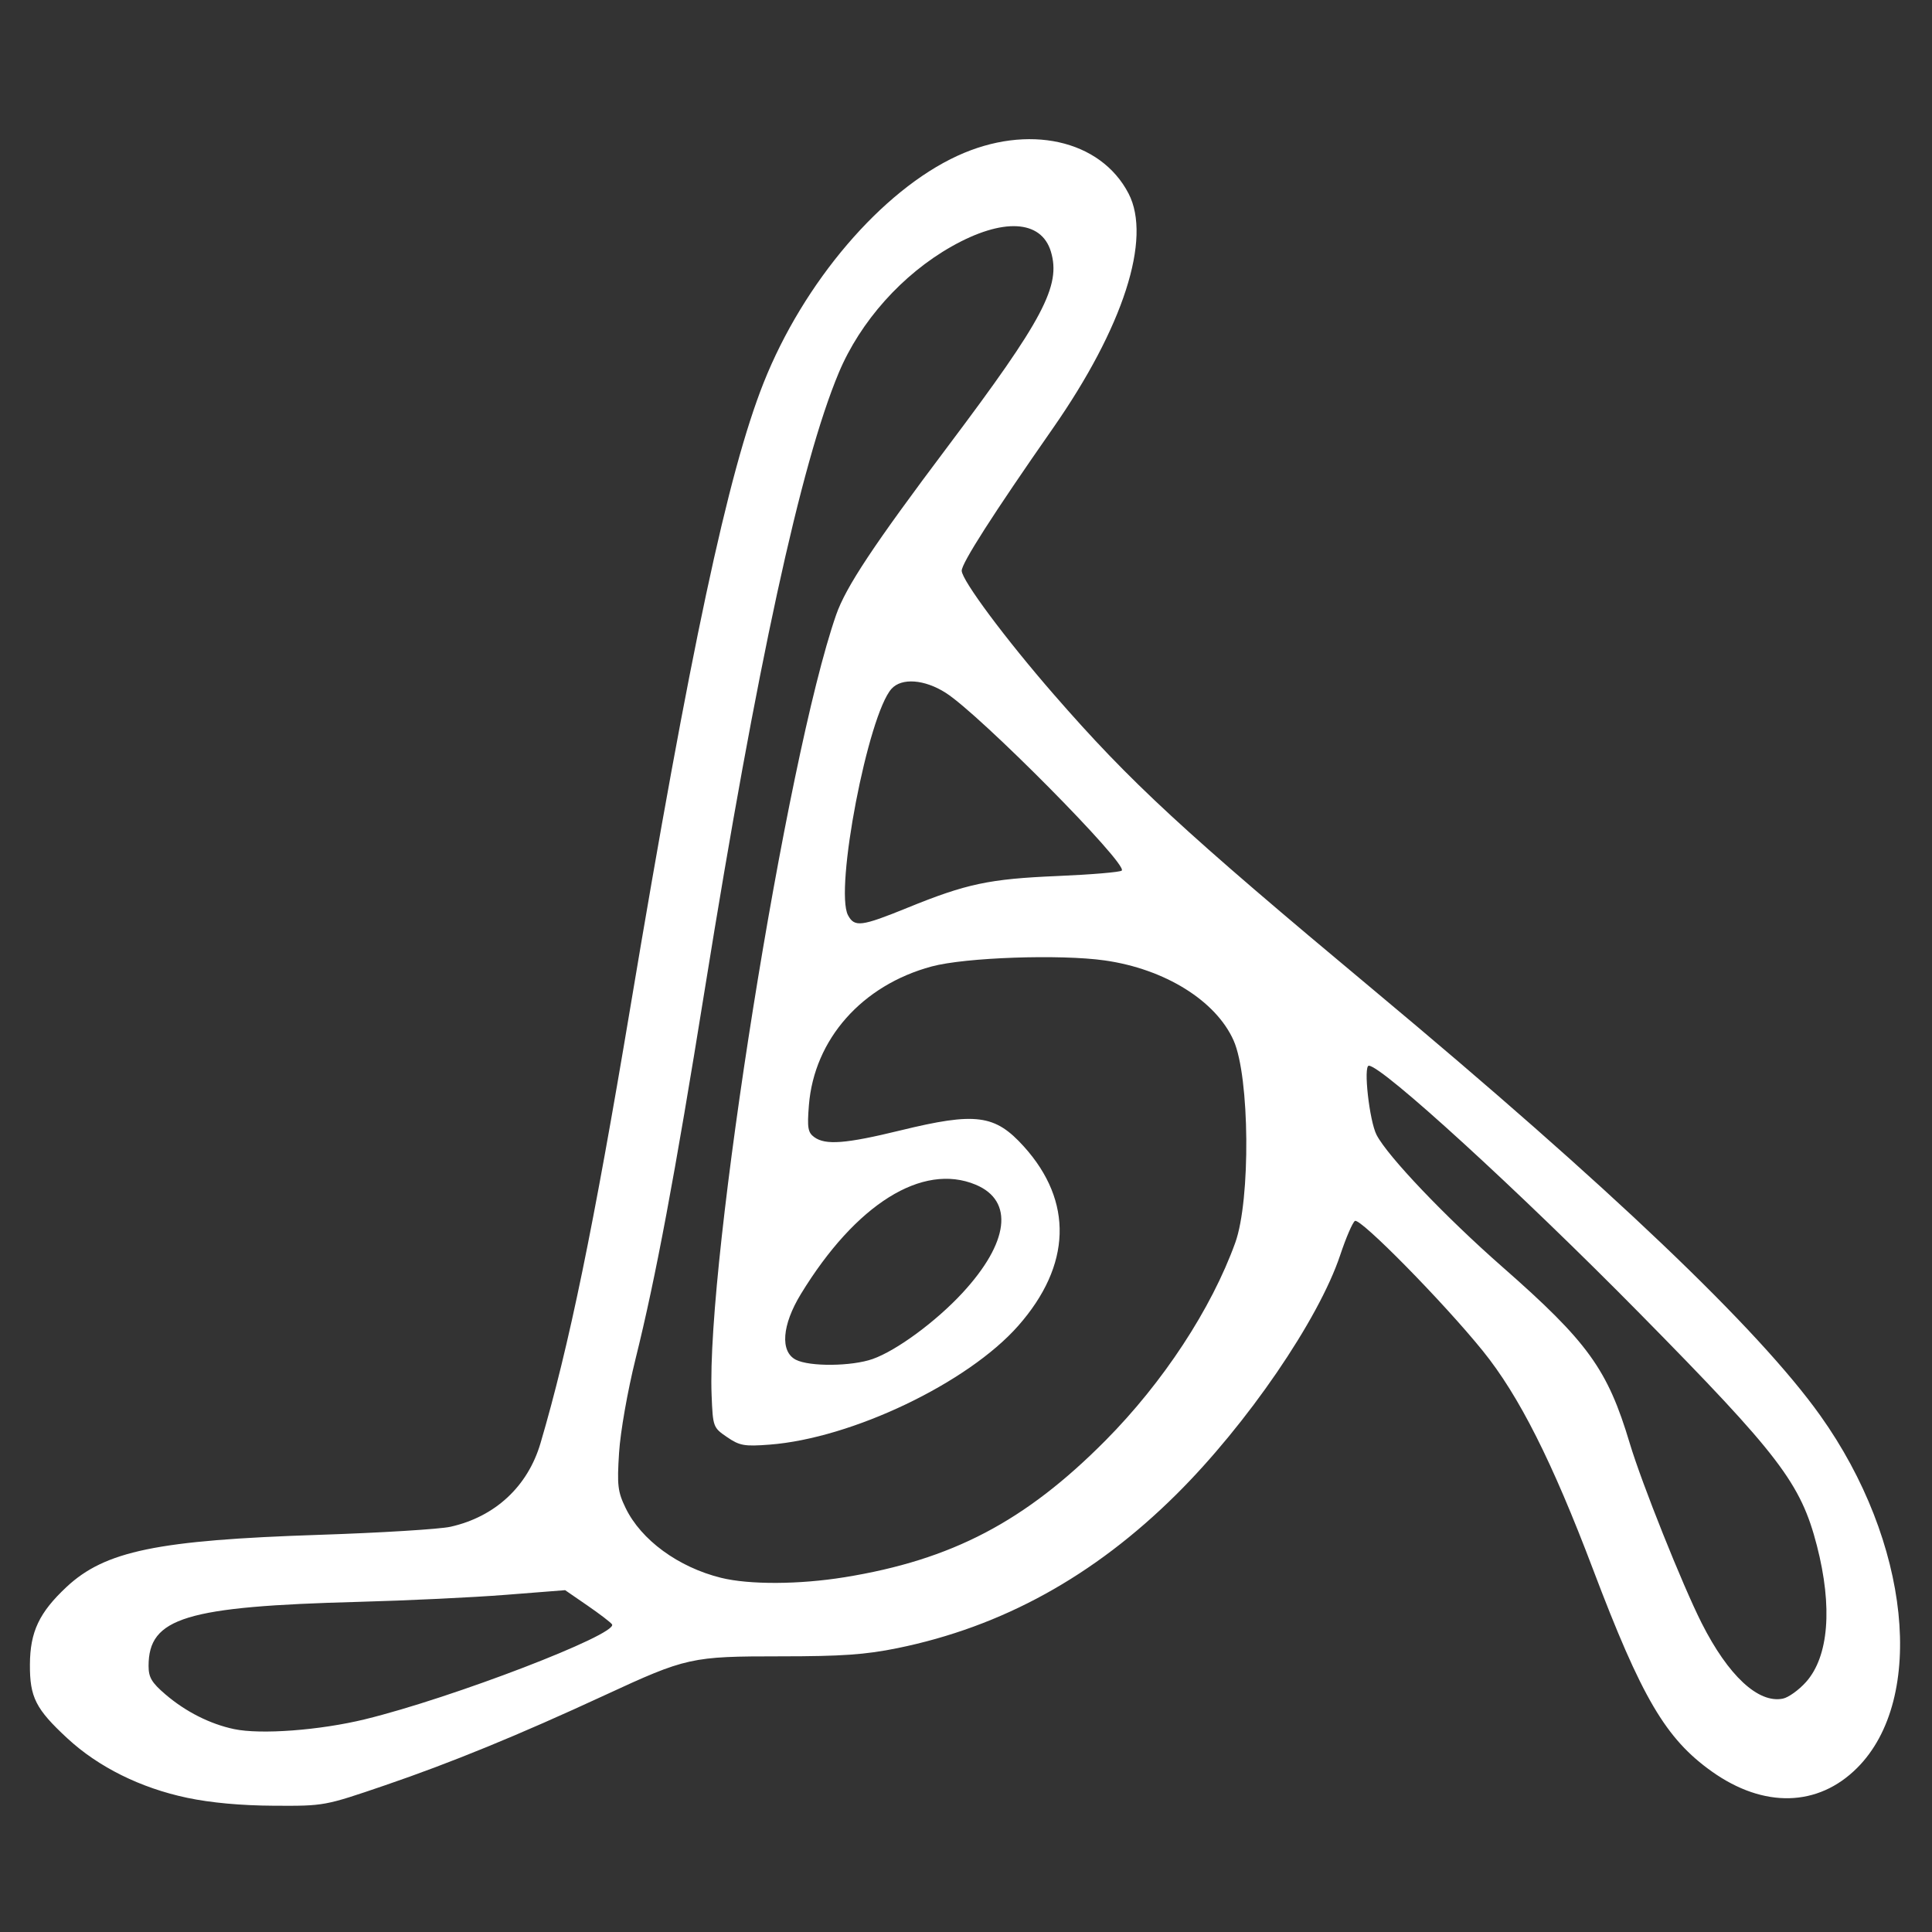 <?xml version="1.0" encoding="UTF-8" standalone="no"?>
<!-- Created with Inkscape (http://www.inkscape.org/) -->

<svg
   width="50"
   height="50"
   viewBox="0 0 264.583 264.583"
   version="1.1"
   id="svg5"
   sodipodi:docname="bongblenderofficial-logo.svg"
   inkscape:version="1.1 (c68e22c387, 2021-05-23)"
   xmlns:inkscape="http://www.inkscape.org/namespaces/inkscape"
   xmlns:sodipodi="http://sodipodi.sourceforge.net/DTD/sodipodi-0.dtd"
   xmlns="http://www.w3.org/2000/svg"
   xmlns:svg="http://www.w3.org/2000/svg">
  <rect x="0" y="0" width="264.583" height="264.583" fill="#333333" stroke="none"/>
  <sodipodi:namedview
     id="namedview14"
     pagecolor="#505050"
     bordercolor="#eeeeee"
     borderopacity="1"
     inkscape:pageshadow="0"
     inkscape:pageopacity="0"
     inkscape:pagecheckerboard="0"
     showgrid="false"
     inkscape:zoom="7.9315462"
     inkscape:cx="18.848784"
     inkscape:cy="18.785745"
     inkscape:window-width="1366"
     inkscape:window-height="715"
     inkscape:window-x="-8"
     inkscape:window-y="-8"
     inkscape:window-maximized="1"
     inkscape:current-layer="layer1" />
  <defs
     id="defs2" />
  <g
     id="layer1">
    <path
       style="fill:#ffffff;stroke-width:0.554;fill-opacity:1"
       d="m 25.621,246.202 c -6.371,-1.342 -12.148,-4.21 -16.389,-8.136 -4.348,-4.025 -5.16,-5.628 -5.135,-10.13 0.025,-4.464 1.273,-7.103 5.006,-10.596 5.277,-4.936 12.452,-6.419 34.583,-7.147 8.419,-0.277 16.521,-0.775 18.005,-1.106 6.108,-1.364 10.584,-5.52 12.329,-11.445 3.903,-13.256 7.252,-29.507 12.308,-59.718 C 94.519,88.982 99.697,64.713 104.572,52.429 110.042,38.646 120.76,26.097 131.132,21.332 c 9.631,-4.424 19.579,-2.228 23.421,5.171 3.207,6.176 -0.71,18.316 -10.384,32.185 -8.143,11.674 -12.465,18.424 -12.465,19.468 0,1.29 6.014,9.368 12.634,16.97 10.491,12.047 17.645,18.658 43.875,40.539 32.186,26.85 52.6,46.301 61.079,58.201 12.294,17.254 14.539,38.748 5.039,48.248 -5.355,5.355 -12.797,5.539 -19.895,0.491 -6.32,-4.494 -9.613,-10.097 -16.274,-27.687 -5.604,-14.797 -10.14,-23.788 -15.095,-29.916 -5.381,-6.657 -16.785,-18.247 -17.511,-17.798 -0.319,0.197 -1.225,2.297 -2.014,4.666 -2.946,8.845 -12.759,23.179 -22.456,32.8 -11.279,11.191 -23.86,18.121 -38.203,21.044 -4.353,0.887 -7.634,1.117 -15.957,1.117 -12.274,0 -12.903,0.139 -24.135,5.337 -11.775,5.45 -20.983,9.224 -30.096,12.336 -8.264,2.822 -8.28,2.825 -15.185,2.786 -4.517,-0.025 -8.636,-0.402 -11.887,-1.087 z m 24.365,-10.752 c 11.906,-2.899 34.667,-11.641 33.831,-12.994 -0.155,-0.251 -1.664,-1.408 -3.353,-2.571 l -3.072,-2.115 -8.163,0.641 c -4.49,0.353 -13.523,0.784 -20.074,0.958 -23.742,0.631 -28.808,2.175 -28.808,8.776 0,1.572 0.423,2.285 2.313,3.903 2.766,2.367 6.096,4.05 9.394,4.748 3.651,0.772 11.723,0.167 17.932,-1.345 z m 197.339,-5.096 c 3.12,-3.492 3.664,-10.263 1.498,-18.666 -2.207,-8.566 -5.148,-12.418 -24.324,-31.873 -16.439,-16.678 -35.241,-33.87 -37.041,-33.87 -0.772,0 0.076,7.572 1.06,9.476 1.516,2.932 9.415,11.221 17.239,18.088 11.705,10.275 14.401,14.01 17.433,24.146 1.626,5.435 7.232,19.45 9.853,24.634 3.641,7.198 7.755,11.021 11.122,10.333 0.762,-0.156 2.183,-1.177 3.159,-2.269 z M 115.637,216.003 c 14.711,-2.376 24.755,-7.638 35.762,-18.735 7.891,-7.956 14.495,-18.021 17.765,-27.076 2.123,-5.88 1.987,-22.727 -0.225,-27.701 -2.422,-5.447 -9.42,-9.795 -17.647,-10.962 -6.105,-0.867 -19.103,-0.414 -23.702,0.825 -9.541,2.571 -16.088,9.97 -16.813,19 -0.248,3.089 -0.14,3.735 0.729,4.371 1.541,1.127 4.31,0.912 11.797,-0.916 10.338,-2.524 12.955,-2.183 16.913,2.203 6.791,7.526 6.519,16.27 -0.765,24.544 -6.888,7.825 -22.784,15.424 -34.063,16.283 -3.452,0.263 -4.091,0.15 -5.817,-1.028 -1.909,-1.303 -1.942,-1.391 -2.118,-5.735 -0.747,-18.448 10.232,-87.26 17.051,-106.867 1.332,-3.83 5.121,-9.542 15.364,-23.163 13.016,-17.307 15.45,-21.913 14.051,-26.583 -1.312,-4.38 -6.603,-4.66 -13.584,-0.718 -6.752,3.812 -12.52,10.264 -15.47,17.306 -5.196,12.403 -11.218,40.113 -18.334,84.367 -4.121,25.631 -6.729,39.55 -9.495,50.677 -1.093,4.398 -2.072,9.97 -2.256,12.837 -0.287,4.485 -0.185,5.354 0.894,7.582 2.123,4.386 7.215,8.113 13.065,9.563 3.868,0.958 10.691,0.929 16.897,-0.074 z m 3.875,-29.892 c 3.264,-1.152 8.646,-5.11 12.27,-9.024 6.404,-6.917 7.111,-12.641 1.835,-14.846 -7.3,-3.05 -16.428,2.662 -23.944,14.983 -2.582,4.233 -2.86,7.874 -0.684,8.99 1.884,0.967 7.651,0.911 10.523,-0.103 z m 4.759,-61.793 c 8.1,-3.297 11.207,-3.955 20.552,-4.349 4.626,-0.196 8.586,-0.531 8.8,-0.745 0.871,-0.871 -19.417,-21.359 -24.105,-24.342 -2.905,-1.849 -6.038,-2.085 -7.419,-0.559 -3.221,3.559 -7.83,27.533 -5.963,31.02 0.891,1.665 1.817,1.548 8.136,-1.024 z"
       id="path13745" />
  </g>
</svg>
